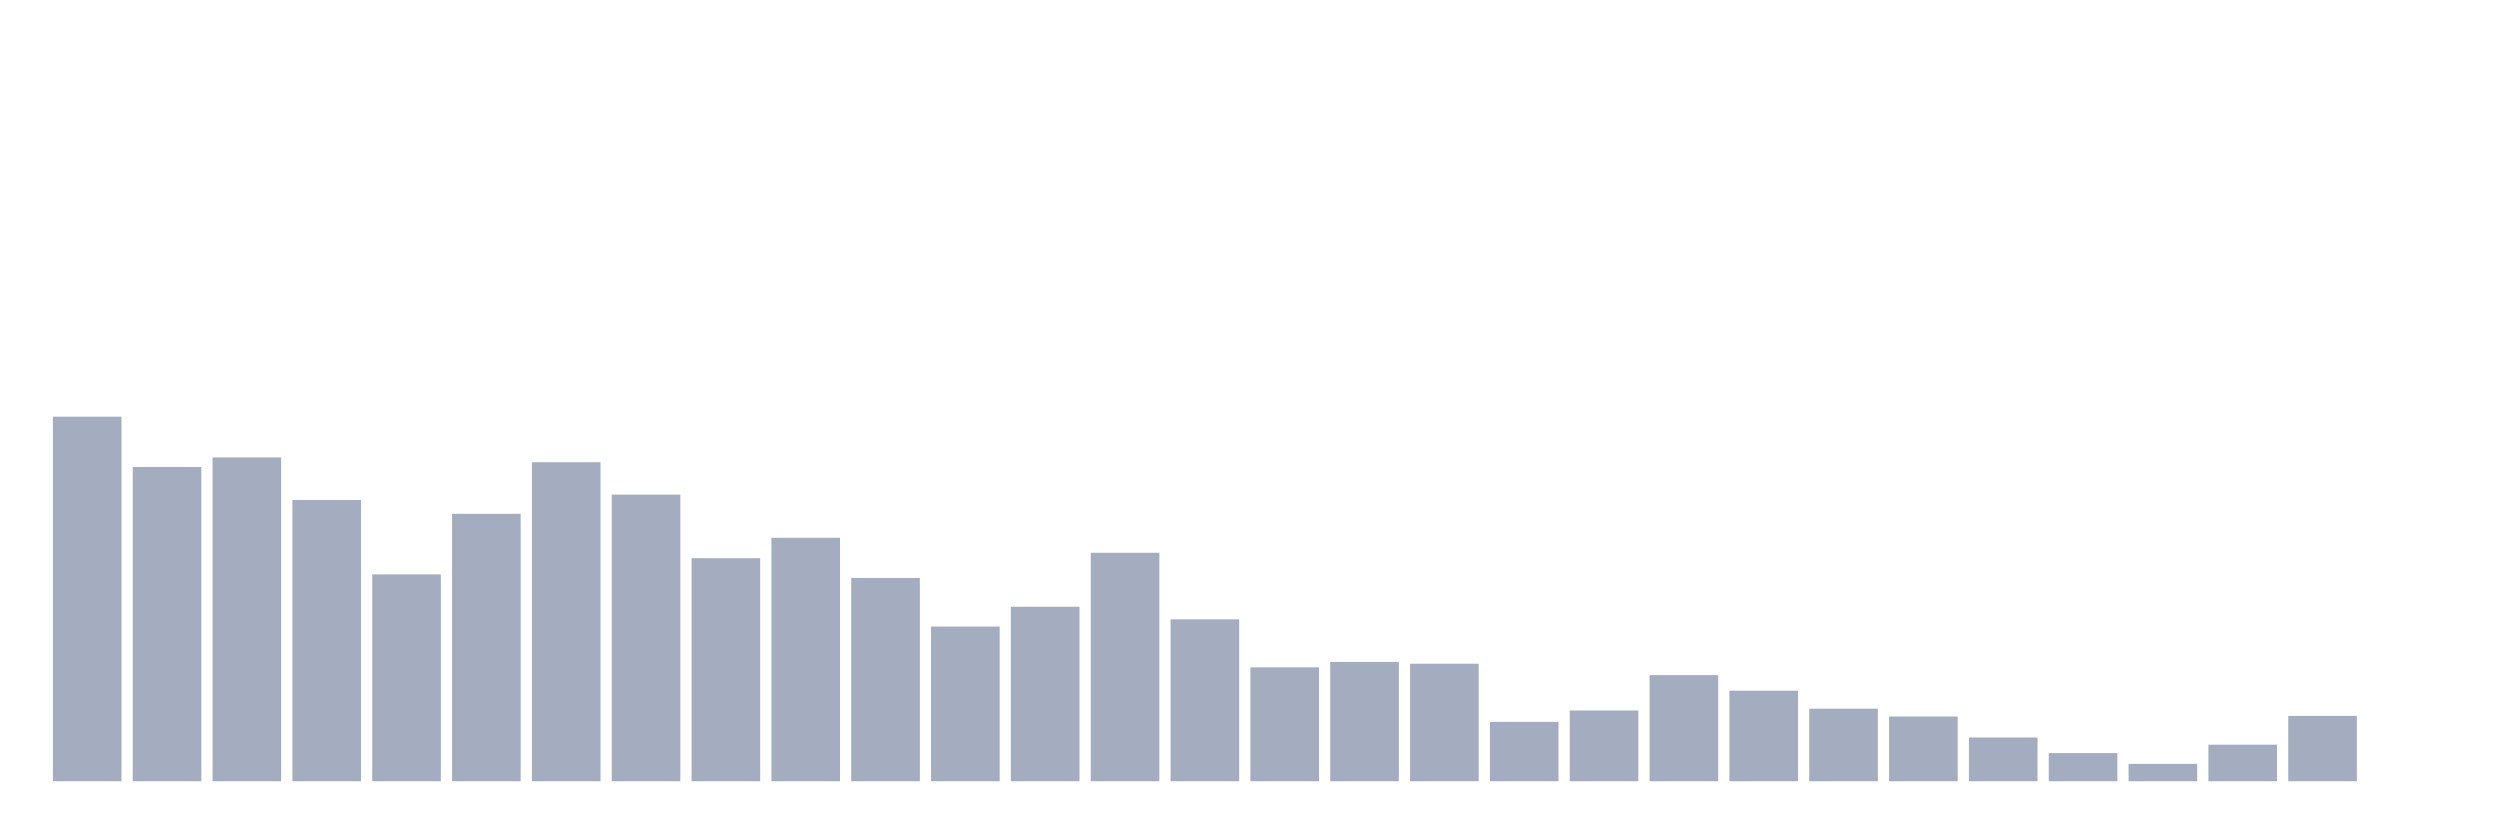 <svg xmlns="http://www.w3.org/2000/svg" viewBox="0 0 480 160"><g transform="translate(10,10)"><rect class="bar" x="0.153" width="13.175" y="70" height="70" fill="rgb(164,173,192)"></rect><rect class="bar" x="15.482" width="13.175" y="79.671" height="60.329" fill="rgb(164,173,192)"></rect><rect class="bar" x="30.81" width="13.175" y="77.829" height="62.171" fill="rgb(164,173,192)"></rect><rect class="bar" x="46.138" width="13.175" y="86.003" height="53.997" fill="rgb(164,173,192)"></rect><rect class="bar" x="61.466" width="13.175" y="100.28" height="39.72" fill="rgb(164,173,192)"></rect><rect class="bar" x="76.794" width="13.175" y="88.651" height="51.349" fill="rgb(164,173,192)"></rect><rect class="bar" x="92.123" width="13.175" y="78.75" height="61.25" fill="rgb(164,173,192)"></rect><rect class="bar" x="107.451" width="13.175" y="84.967" height="55.033" fill="rgb(164,173,192)"></rect><rect class="bar" x="122.779" width="13.175" y="97.171" height="42.829" fill="rgb(164,173,192)"></rect><rect class="bar" x="138.107" width="13.175" y="93.257" height="46.743" fill="rgb(164,173,192)"></rect><rect class="bar" x="153.436" width="13.175" y="100.97" height="39.03" fill="rgb(164,173,192)"></rect><rect class="bar" x="168.764" width="13.175" y="110.296" height="29.704" fill="rgb(164,173,192)"></rect><rect class="bar" x="184.092" width="13.175" y="106.497" height="33.503" fill="rgb(164,173,192)"></rect><rect class="bar" x="199.42" width="13.175" y="96.135" height="43.865" fill="rgb(164,173,192)"></rect><rect class="bar" x="214.748" width="13.175" y="108.914" height="31.086" fill="rgb(164,173,192)"></rect><rect class="bar" x="230.077" width="13.175" y="118.125" height="21.875" fill="rgb(164,173,192)"></rect><rect class="bar" x="245.405" width="13.175" y="117.089" height="22.911" fill="rgb(164,173,192)"></rect><rect class="bar" x="260.733" width="13.175" y="117.434" height="22.566" fill="rgb(164,173,192)"></rect><rect class="bar" x="276.061" width="13.175" y="128.602" height="11.398" fill="rgb(164,173,192)"></rect><rect class="bar" x="291.39" width="13.175" y="126.414" height="13.586" fill="rgb(164,173,192)"></rect><rect class="bar" x="306.718" width="13.175" y="119.622" height="20.378" fill="rgb(164,173,192)"></rect><rect class="bar" x="322.046" width="13.175" y="122.615" height="17.385" fill="rgb(164,173,192)"></rect><rect class="bar" x="337.374" width="13.175" y="126.069" height="13.931" fill="rgb(164,173,192)"></rect><rect class="bar" x="352.702" width="13.175" y="127.566" height="12.434" fill="rgb(164,173,192)"></rect><rect class="bar" x="368.031" width="13.175" y="131.595" height="8.405" fill="rgb(164,173,192)"></rect><rect class="bar" x="383.359" width="13.175" y="134.589" height="5.411" fill="rgb(164,173,192)"></rect><rect class="bar" x="398.687" width="13.175" y="136.661" height="3.339" fill="rgb(164,173,192)"></rect><rect class="bar" x="414.015" width="13.175" y="132.977" height="7.023" fill="rgb(164,173,192)"></rect><rect class="bar" x="429.344" width="13.175" y="127.451" height="12.549" fill="rgb(164,173,192)"></rect><rect class="bar" x="444.672" width="13.175" y="140" height="0" fill="rgb(164,173,192)"></rect></g></svg>